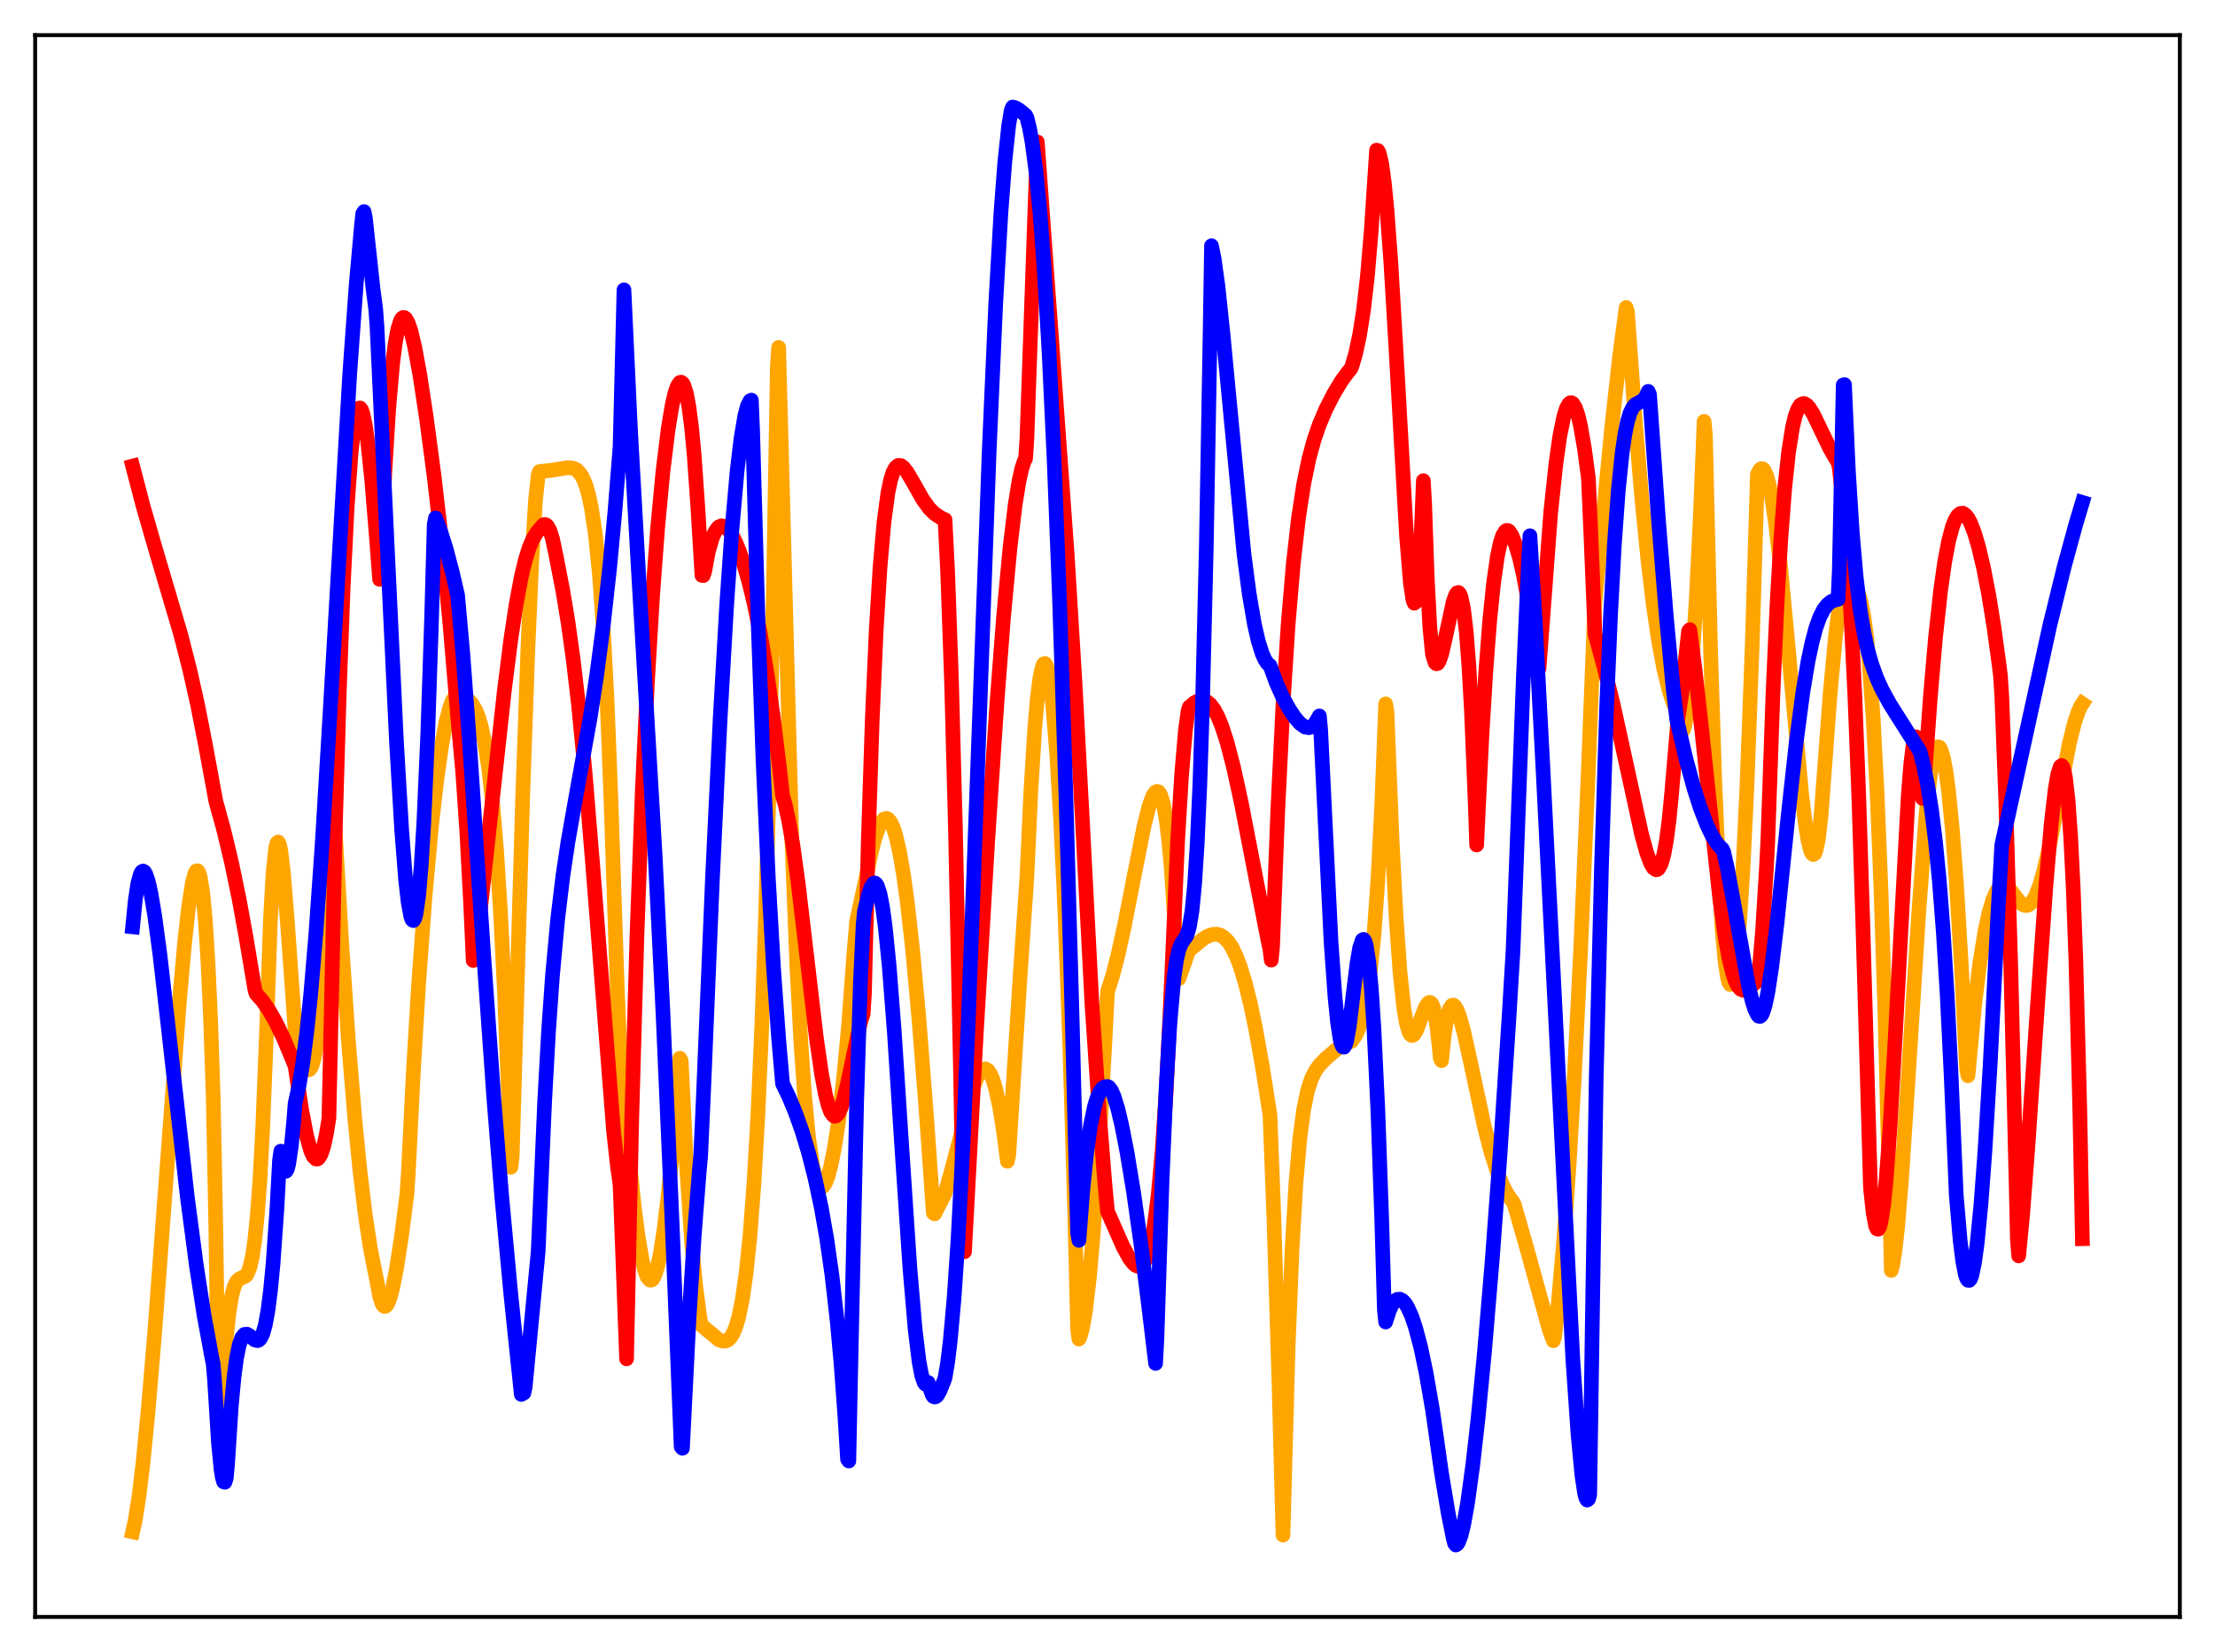 <?xml version="1.0" encoding="utf-8" standalone="no"?>
<!DOCTYPE svg PUBLIC "-//W3C//DTD SVG 1.1//EN"
  "http://www.w3.org/Graphics/SVG/1.1/DTD/svg11.dtd">
<svg xmlns:xlink="http://www.w3.org/1999/xlink" width="453.6pt" height="338.4pt" viewBox="0 0 453.6 338.4" xmlns="http://www.w3.org/2000/svg" version="1.1">
 <defs>
  <style type="text/css">*{stroke-linejoin: round; stroke-linecap: butt}</style>
 </defs>
 <g id="figure_1">
  <g id="patch_1">
   <path d="M 0 338.4 
L 453.6 338.4 
L 453.6 0 
L 0 0 
z
" style="fill: #ffffff"/>
  </g>
  <g id="axes_1">
   <g id="patch_2">
    <path d="M 7.2 331.2 
L 446.4 331.2 
L 446.4 7.2 
L 7.2 7.2 
z
" style="fill: #ffffff"/>
   </g>
   <g id="matplotlib.axis_1"/>
   <g id="matplotlib.axis_2"/>
   <g id="line2d_1">
    <path d="M 27.164 313.768 
L 27.696 311.374 
L 28.495 306.255 
L 29.293 299.574 
L 30.358 288.711 
L 31.689 272.823 
L 33.818 244.231 
L 36.746 205.008 
L 37.811 193.076 
L 38.609 185.874 
L 39.408 180.746 
L 39.94 178.818 
L 40.207 178.39 
L 40.473 178.362 
L 40.739 178.771 
L 41.005 179.655 
L 41.537 183.008 
L 42.07 188.769 
L 42.602 197.328 
L 43.135 209.116 
L 43.667 224.717 
L 44.199 251.607 
L 44.732 288.701 
L 44.998 296.387 
L 45.796 281.25 
L 46.329 274.191 
L 46.861 269.118 
L 47.393 265.722 
L 47.926 263.621 
L 48.458 262.482 
L 48.991 261.985 
L 50.321 261.368 
L 50.588 261.031 
L 51.12 259.786 
L 51.652 257.534 
L 52.185 253.943 
L 52.717 248.63 
L 53.249 241.265 
L 53.782 231.502 
L 54.58 211.455 
L 55.379 188.478 
L 55.911 178.941 
L 56.444 173.771 
L 56.71 172.696 
L 56.976 172.475 
L 57.242 173.039 
L 57.508 174.347 
L 58.041 178.778 
L 58.839 188.681 
L 60.436 211.065 
L 61.501 215.813 
L 62.3 218.198 
L 62.832 219.039 
L 63.098 219.158 
L 63.364 219.073 
L 63.631 218.77 
L 63.897 218.23 
L 64.429 216.377 
L 64.961 213.373 
L 65.494 209.061 
L 66.026 203.265 
L 66.825 191.561 
L 67.623 175.818 
L 68.156 165.342 
L 68.422 166.508 
L 70.019 193.859 
L 71.35 213.223 
L 72.681 229.419 
L 73.745 240.136 
L 74.81 248.925 
L 75.875 255.859 
L 76.673 259.901 
L 77.206 262.541 
L 77.738 265.49 
L 78.271 267.115 
L 78.537 267.486 
L 78.803 267.617 
L 79.069 267.486 
L 79.335 267.153 
L 79.868 265.864 
L 80.4 263.892 
L 81.199 259.85 
L 82.263 252.893 
L 83.328 244.625 
L 83.594 240.661 
L 84.659 219.377 
L 85.724 201.616 
L 87.055 183.445 
L 88.385 168.978 
L 89.45 159.696 
L 90.515 152.301 
L 91.313 147.985 
L 92.112 144.87 
L 92.644 143.481 
L 93.177 142.712 
L 93.443 142.581 
L 95.306 143.013 
L 96.105 143.543 
L 96.637 144.115 
L 97.436 145.493 
L 97.968 146.831 
L 98.5 148.597 
L 99.299 152.285 
L 100.097 157.526 
L 100.896 164.711 
L 101.695 174.301 
L 102.493 186.809 
L 103.292 202.808 
L 104.09 222.999 
L 104.623 239.084 
L 104.889 236.88 
L 107.018 163.869 
L 108.083 133.424 
L 108.881 115.203 
L 109.68 102.285 
L 110.212 97.323 
L 110.479 96.593 
L 112.874 96.339 
L 116.335 95.778 
L 117.133 95.848 
L 117.665 96.019 
L 118.198 96.326 
L 118.996 97.261 
L 119.529 98.251 
L 120.061 99.656 
L 120.593 101.574 
L 121.126 104.114 
L 121.924 109.51 
L 122.723 117.329 
L 123.521 128.326 
L 124.32 143.469 
L 125.119 163.939 
L 126.449 203.623 
L 126.982 215.563 
L 128.845 237.238 
L 129.91 247.421 
L 130.708 253.506 
L 131.507 258.109 
L 132.039 260.241 
L 132.572 261.639 
L 133.104 262.223 
L 133.37 262.232 
L 133.636 262.038 
L 134.169 261.045 
L 134.701 259.271 
L 135.233 256.742 
L 136.032 251.545 
L 136.831 244.791 
L 137.895 233.61 
L 139.226 216.755 
L 139.492 217.271 
L 140.557 238.117 
L 141.622 254.153 
L 142.42 263.003 
L 143.219 269.246 
L 143.485 270.775 
L 143.751 271.548 
L 147.212 274.437 
L 148.01 274.707 
L 148.543 274.703 
L 149.075 274.474 
L 149.607 273.962 
L 150.14 273.103 
L 150.672 271.831 
L 151.204 270.072 
L 152.003 266.271 
L 152.801 260.713 
L 153.6 252.954 
L 154.399 242.434 
L 155.197 228.507 
L 155.996 210.391 
L 156.794 187.166 
L 157.593 157.756 
L 158.391 120.881 
L 159.19 75.052 
L 159.456 71.166 
L 162.118 170.902 
L 163.183 197.85 
L 163.981 213.067 
L 164.78 224.585 
L 165.578 232.926 
L 166.377 238.536 
L 166.909 240.957 
L 167.441 242.455 
L 167.974 243.134 
L 168.24 243.197 
L 168.506 243.09 
L 169.039 242.309 
L 169.571 240.947 
L 170.103 238.973 
L 170.902 235.004 
L 171.7 229.814 
L 172.765 220.877 
L 173.83 209.424 
L 174.895 194.924 
L 175.427 188.654 
L 177.29 180.1 
L 178.355 174.857 
L 179.153 171.733 
L 179.952 169.415 
L 180.484 168.377 
L 181.017 167.776 
L 181.549 167.626 
L 181.815 167.729 
L 182.348 168.323 
L 182.88 169.418 
L 183.412 171.025 
L 184.211 174.448 
L 185.009 179.069 
L 185.808 184.871 
L 186.873 194.389 
L 188.204 208.912 
L 189.801 229.511 
L 191.132 248.453 
L 191.398 248.642 
L 193.527 244.456 
L 194.858 239.725 
L 199.383 222.483 
L 200.182 220.535 
L 200.714 219.634 
L 201.247 219.083 
L 201.779 218.943 
L 202.311 219.237 
L 202.844 219.995 
L 203.376 221.265 
L 203.908 223.046 
L 204.707 226.742 
L 205.505 231.684 
L 206.304 237.859 
L 206.57 236.653 
L 208.966 199.032 
L 210.297 179.575 
L 211.095 162.27 
L 211.894 149.257 
L 212.426 143.054 
L 212.959 138.809 
L 213.491 136.457 
L 213.757 135.972 
L 214.023 135.917 
L 214.289 136.343 
L 214.556 137.204 
L 215.088 140.162 
L 215.62 144.765 
L 216.419 154.737 
L 217.217 168.24 
L 218.016 185.345 
L 219.081 214.122 
L 220.145 250.594 
L 220.678 272.169 
L 220.944 274.283 
L 221.21 273.721 
L 221.743 271.735 
L 222.275 268.607 
L 223.073 261.865 
L 223.872 252.787 
L 224.937 237.249 
L 226.268 213.449 
L 226.8 203.151 
L 227.865 199.786 
L 228.929 195.678 
L 230.26 189.638 
L 232.124 180.092 
L 234.253 169.339 
L 235.318 165.106 
L 236.116 162.949 
L 236.649 162.223 
L 236.915 162.102 
L 237.181 162.16 
L 237.447 162.417 
L 237.713 162.912 
L 238.246 164.695 
L 238.778 167.615 
L 239.311 171.87 
L 239.843 177.677 
L 240.641 189.818 
L 241.174 199.295 
L 241.44 200.442 
L 243.303 195.091 
L 243.569 194.624 
L 246.231 192.414 
L 247.296 191.761 
L 248.361 191.388 
L 249.159 191.344 
L 249.958 191.564 
L 250.756 192.082 
L 251.555 192.937 
L 252.353 194.169 
L 253.152 195.811 
L 253.951 197.887 
L 255.015 201.37 
L 256.08 205.677 
L 257.145 210.789 
L 258.476 218.227 
L 260.073 228.391 
L 260.871 249.325 
L 261.936 283.958 
L 262.735 314.446 
L 263.799 275.671 
L 264.598 255.816 
L 265.396 242.222 
L 266.195 233.098 
L 266.993 227.16 
L 267.792 223.339 
L 268.591 220.891 
L 269.389 219.307 
L 270.188 218.191 
L 271.519 216.814 
L 273.648 214.994 
L 274.979 214.075 
L 276.31 213.469 
L 276.842 213.227 
L 277.641 212.02 
L 278.173 210.874 
L 278.705 209.362 
L 279.238 207.39 
L 279.77 204.778 
L 280.569 199.387 
L 281.367 191.56 
L 282.166 180.385 
L 282.964 164.813 
L 283.763 144.184 
L 284.029 145.836 
L 285.094 172.443 
L 285.892 187.733 
L 286.691 199.028 
L 287.489 206.556 
L 288.022 209.669 
L 288.554 211.448 
L 288.82 211.89 
L 289.087 212.098 
L 289.353 212.057 
L 289.619 211.836 
L 290.151 210.901 
L 291.216 208.048 
L 292.015 206.1 
L 292.547 205.391 
L 292.813 205.315 
L 293.079 205.455 
L 293.345 205.858 
L 293.612 206.644 
L 294.144 209.428 
L 294.676 213.876 
L 294.943 216.74 
L 295.209 217.26 
L 295.741 212.138 
L 296.273 208.735 
L 296.806 206.742 
L 297.338 205.931 
L 297.604 205.873 
L 297.871 206.036 
L 298.403 206.896 
L 298.935 208.317 
L 299.734 211.221 
L 301.065 217.227 
L 303.993 230.833 
L 305.324 235.964 
L 306.655 240.138 
L 307.719 242.765 
L 308.784 244.775 
L 309.583 245.894 
L 309.849 246.196 
L 310.115 246.779 
L 312.511 255.135 
L 317.302 272.508 
L 318.1 274.632 
L 318.367 273.817 
L 319.165 266.389 
L 320.23 254.16 
L 321.295 239.171 
L 322.359 221.244 
L 323.69 194.657 
L 325.287 157.29 
L 326.618 123.297 
L 330.079 87.316 
L 331.676 72.965 
L 333.007 62.991 
L 333.273 63.895 
L 334.87 86.094 
L 336.201 101.961 
L 337.532 115.278 
L 338.596 124.085 
L 339.661 131.296 
L 340.726 137.017 
L 341.791 141.373 
L 342.589 143.851 
L 343.121 145.173 
L 344.186 149.726 
L 344.452 149.866 
L 344.719 149.562 
L 344.985 148.781 
L 345.517 145.921 
L 346.049 141.3 
L 346.582 134.991 
L 347.38 122.444 
L 348.179 106.202 
L 348.977 86.313 
L 349.244 89.103 
L 350.308 133.411 
L 351.107 158.559 
L 351.905 177.543 
L 352.704 190.839 
L 353.236 196.693 
L 353.769 200.27 
L 354.035 201.239 
L 354.301 201.647 
L 354.567 201.544 
L 354.833 200.887 
L 355.1 199.734 
L 355.632 195.864 
L 356.164 189.983 
L 356.963 177.515 
L 357.761 160.784 
L 358.826 132.213 
L 359.891 97.17 
L 360.423 96.165 
L 360.689 95.982 
L 360.956 96.011 
L 361.222 96.25 
L 361.754 97.347 
L 362.287 99.244 
L 362.819 101.91 
L 363.617 107.267 
L 364.682 116.546 
L 366.013 130.625 
L 368.941 162.576 
L 369.74 169.039 
L 370.272 172.226 
L 370.804 174.295 
L 371.071 174.85 
L 371.337 175.046 
L 371.603 174.852 
L 371.869 174.268 
L 372.401 171.747 
L 372.934 166.914 
L 374.797 142 
L 375.862 130.563 
L 376.394 126.176 
L 376.66 124.971 
L 378.257 121.707 
L 378.79 120.942 
L 379.322 120.492 
L 379.588 120.429 
L 379.855 120.513 
L 380.121 120.752 
L 380.653 121.758 
L 381.185 123.602 
L 381.718 126.446 
L 382.25 130.487 
L 382.783 135.894 
L 383.581 146.885 
L 384.38 161.985 
L 385.178 181.684 
L 385.977 206.509 
L 387.041 248.322 
L 387.308 260.223 
L 387.574 259.219 
L 388.106 255.913 
L 388.639 250.942 
L 389.437 241.129 
L 390.768 220.838 
L 392.897 187.428 
L 394.495 166.001 
L 395.293 158.866 
L 395.825 155.659 
L 396.358 153.694 
L 396.624 153.175 
L 396.89 152.964 
L 397.156 153.057 
L 397.423 153.451 
L 397.955 155.127 
L 398.487 157.955 
L 399.02 161.902 
L 399.818 169.992 
L 400.617 180.419 
L 401.681 198.199 
L 402.746 218.977 
L 403.012 220.339 
L 404.343 206.153 
L 405.408 197.444 
L 406.473 190.848 
L 407.271 187.124 
L 408.07 184.398 
L 408.868 182.539 
L 409.401 181.782 
L 409.933 181.347 
L 410.465 181.275 
L 410.998 181.565 
L 411.796 182.437 
L 413.66 184.839 
L 414.192 185.272 
L 414.724 185.488 
L 415.257 185.451 
L 415.789 185.108 
L 416.321 184.46 
L 416.854 183.508 
L 417.652 181.453 
L 418.451 178.723 
L 419.516 174.194 
L 421.113 166.024 
L 423.775 152.26 
L 424.839 147.987 
L 425.638 145.651 
L 426.17 144.543 
L 426.436 144.143 
L 426.436 144.143 
" clip-path="url(#paed47c168d)" style="fill: none; stroke: #ffa500; stroke-width: 3; stroke-linecap: square"/>
   </g>
   <g id="line2d_2">
    <path d="M 27.164 95.472 
L 29.293 103.624 
L 31.689 111.937 
L 37.012 129.973 
L 38.876 137.272 
L 40.473 144.396 
L 42.07 152.55 
L 44.199 164.119 
L 45.796 169.91 
L 47.393 176.572 
L 48.991 184.272 
L 50.321 191.607 
L 52.185 202.682 
L 52.451 203.543 
L 53.782 205.054 
L 55.113 206.984 
L 56.444 209.319 
L 58.041 212.623 
L 59.904 217.065 
L 60.436 218.426 
L 61.767 227.287 
L 62.832 232.842 
L 63.631 235.699 
L 64.163 236.87 
L 64.695 237.405 
L 64.961 237.42 
L 65.228 237.261 
L 65.76 236.397 
L 66.292 234.773 
L 66.825 232.348 
L 67.357 229.08 
L 68.688 168.932 
L 69.487 141.523 
L 70.285 120.074 
L 71.084 104.075 
L 71.882 92.932 
L 72.415 88.006 
L 72.947 84.934 
L 73.213 84.075 
L 73.479 83.603 
L 73.745 83.571 
L 74.012 83.907 
L 74.278 84.621 
L 74.81 87.103 
L 75.343 90.873 
L 76.141 98.532 
L 77.206 111.553 
L 77.738 118.677 
L 78.004 114.332 
L 78.803 96.78 
L 79.601 83.684 
L 80.4 74.512 
L 80.932 70.316 
L 81.465 67.439 
L 81.997 65.735 
L 82.263 65.265 
L 82.529 65.031 
L 82.796 65.032 
L 83.062 65.232 
L 83.594 66.17 
L 84.127 67.731 
L 84.925 71.06 
L 85.99 76.837 
L 87.321 85.599 
L 88.918 97.67 
L 90.781 113.889 
L 92.112 127.457 
L 93.177 140.114 
L 93.975 149.569 
L 94.774 158.336 
L 95.572 170.056 
L 96.371 184.95 
L 96.903 196.748 
L 97.169 195.85 
L 98.5 185.15 
L 100.63 165.717 
L 103.292 141.391 
L 104.623 130.901 
L 105.687 123.847 
L 106.752 118.154 
L 107.551 114.807 
L 108.349 112.231 
L 109.148 110.344 
L 109.946 109.06 
L 111.277 107.492 
L 111.543 107.429 
L 111.809 107.501 
L 112.076 107.718 
L 112.608 108.656 
L 113.14 110.344 
L 113.939 114.166 
L 115.27 121.056 
L 116.335 127.523 
L 117.399 135.199 
L 118.464 144.328 
L 119.795 157.977 
L 121.392 177.364 
L 125.651 231.673 
L 126.449 238.96 
L 126.982 242.723 
L 128.313 278.335 
L 129.377 229.096 
L 130.442 191.534 
L 131.507 162.562 
L 132.572 139.968 
L 133.636 122.073 
L 134.701 107.849 
L 135.766 96.542 
L 136.831 87.886 
L 137.629 83.066 
L 138.161 80.713 
L 138.694 79.113 
L 139.226 78.336 
L 139.492 78.28 
L 139.759 78.462 
L 140.025 78.892 
L 140.557 80.543 
L 141.089 83.404 
L 141.622 87.554 
L 142.154 93.157 
L 142.953 104.605 
L 143.751 117.865 
L 144.017 117.899 
L 144.284 117.151 
L 145.082 112.894 
L 145.881 110.159 
L 146.413 108.956 
L 146.945 108.189 
L 147.212 107.909 
L 147.744 107.703 
L 148.276 107.8 
L 148.809 108.161 
L 149.341 108.751 
L 149.873 109.545 
L 150.672 111.116 
L 151.471 113.072 
L 152.269 115.394 
L 153.334 119.095 
L 154.399 123.444 
L 155.729 129.971 
L 157.06 137.822 
L 158.391 147.16 
L 159.722 158.156 
L 160.255 163.02 
L 160.787 164.789 
L 161.585 168.445 
L 162.384 173.185 
L 163.449 180.903 
L 165.046 194.424 
L 167.175 212.555 
L 168.24 219.97 
L 169.039 224.208 
L 169.571 226.28 
L 170.103 227.759 
L 170.636 228.496 
L 170.902 228.666 
L 171.168 228.601 
L 171.7 228.093 
L 172.233 226.912 
L 172.765 225.216 
L 173.564 221.96 
L 176.225 209.359 
L 176.758 207.684 
L 177.024 203.535 
L 177.823 171.813 
L 178.621 147.507 
L 179.42 129.365 
L 180.218 116.183 
L 181.017 107.052 
L 181.815 101.058 
L 182.348 98.471 
L 182.88 96.736 
L 183.412 95.755 
L 183.945 95.317 
L 184.477 95.358 
L 185.009 95.749 
L 185.808 96.776 
L 186.873 98.588 
L 189.002 102.342 
L 190.333 104.171 
L 191.398 105.219 
L 192.729 106.106 
L 193.527 106.441 
L 194.06 117.07 
L 194.858 139.556 
L 195.657 169.539 
L 196.721 220.442 
L 197.254 250.233 
L 197.52 256.403 
L 199.916 211.867 
L 202.311 171.517 
L 204.175 143.695 
L 205.505 126.485 
L 206.836 112.191 
L 207.901 103.328 
L 208.7 98.408 
L 209.232 96.026 
L 209.764 94.414 
L 210.031 93.901 
L 210.297 89.806 
L 212.426 29.071 
L 218.548 113.602 
L 220.145 139.837 
L 221.743 169.715 
L 223.606 205.551 
L 225.203 229.191 
L 226.268 242.562 
L 226.8 248.148 
L 229.994 255.386 
L 231.325 257.807 
L 232.124 258.838 
L 232.656 259.252 
L 233.188 259.429 
L 233.721 259.262 
L 234.253 258.731 
L 234.785 257.72 
L 235.318 256.153 
L 235.85 253.938 
L 236.383 250.957 
L 237.181 244.757 
L 237.98 236.019 
L 238.778 224.093 
L 239.577 208.252 
L 241.174 172.023 
L 241.972 158.748 
L 242.771 149.454 
L 243.303 145.601 
L 243.569 144.806 
L 244.634 143.924 
L 245.433 143.524 
L 245.965 143.409 
L 246.497 143.441 
L 247.03 143.634 
L 247.828 144.269 
L 248.627 145.328 
L 249.425 146.834 
L 250.224 148.793 
L 251.289 152.081 
L 252.62 157.205 
L 254.217 164.528 
L 256.612 176.925 
L 259.54 191.982 
L 260.073 194.492 
L 260.339 196.676 
L 260.605 193.841 
L 261.67 166.028 
L 262.735 144.379 
L 263.799 127.804 
L 264.864 115.299 
L 265.929 105.984 
L 266.993 99.081 
L 268.058 93.938 
L 269.123 90.025 
L 270.188 86.94 
L 271.519 83.813 
L 273.116 80.687 
L 274.713 78.035 
L 276.044 76.214 
L 276.576 75.609 
L 276.842 75.082 
L 277.641 72.302 
L 278.439 68.545 
L 279.238 63.454 
L 280.036 56.479 
L 280.835 46.931 
L 281.9 30.754 
L 282.166 30.827 
L 282.432 31.329 
L 282.964 33.589 
L 283.497 37.509 
L 284.029 42.98 
L 284.828 53.784 
L 285.892 71.805 
L 288.022 109.587 
L 288.82 119.334 
L 289.353 122.903 
L 289.619 123.558 
L 289.885 123.34 
L 290.151 122.159 
L 290.417 119.922 
L 290.95 111.887 
L 291.482 98.461 
L 291.748 103.144 
L 292.281 118.427 
L 292.813 128.467 
L 293.345 134.033 
L 293.878 135.726 
L 294.144 135.965 
L 294.41 135.901 
L 294.676 135.522 
L 295.209 134.052 
L 296.007 130.607 
L 297.604 123.223 
L 298.137 121.773 
L 298.403 121.431 
L 298.669 121.358 
L 298.935 121.656 
L 299.201 122.302 
L 299.734 124.901 
L 300.266 129.456 
L 300.799 136.265 
L 301.331 145.616 
L 302.129 165.069 
L 302.396 173.082 
L 303.46 150.955 
L 304.259 137.736 
L 305.057 127.311 
L 305.856 119.454 
L 306.655 113.907 
L 307.187 111.37 
L 307.719 109.7 
L 308.252 108.822 
L 308.518 108.648 
L 308.784 108.657 
L 309.05 108.83 
L 309.583 109.629 
L 310.381 111.62 
L 311.18 114.29 
L 311.978 117.779 
L 313.043 123.631 
L 314.108 130.709 
L 314.906 136.685 
L 315.172 136.902 
L 317.568 104.93 
L 318.633 94.925 
L 319.431 89.312 
L 320.23 85.37 
L 320.762 83.666 
L 321.295 82.711 
L 321.561 82.504 
L 321.827 82.487 
L 322.093 82.653 
L 322.625 83.514 
L 323.158 85.098 
L 323.69 87.36 
L 324.489 91.998 
L 325.287 98.02 
L 325.82 110.202 
L 326.618 129.782 
L 328.481 136.618 
L 330.345 144.269 
L 332.474 153.931 
L 336.201 171.021 
L 337.265 174.822 
L 338.064 176.912 
L 338.596 177.794 
L 339.129 178.157 
L 339.395 178.113 
L 339.661 177.899 
L 340.193 176.906 
L 340.726 175.056 
L 341.258 172.154 
L 341.791 168.083 
L 342.323 162.585 
L 343.654 146.996 
L 344.452 141.692 
L 345.251 134.336 
L 345.783 129.287 
L 346.049 128.972 
L 347.114 137.15 
L 348.445 149.11 
L 352.172 184.034 
L 353.236 191.665 
L 354.035 196.117 
L 354.833 199.402 
L 355.366 200.946 
L 355.898 202.007 
L 356.431 202.621 
L 356.963 202.843 
L 357.495 202.773 
L 358.294 202.258 
L 359.891 200.943 
L 360.423 196.829 
L 360.956 190.574 
L 361.754 177.499 
L 362.02 172.277 
L 363.085 141.908 
L 363.884 124.233 
L 364.682 110.439 
L 365.481 100.061 
L 366.279 92.588 
L 367.078 87.539 
L 367.61 85.286 
L 368.143 83.827 
L 368.675 82.957 
L 369.207 82.663 
L 369.473 82.648 
L 370.006 82.959 
L 370.538 83.557 
L 371.337 84.832 
L 372.934 88.15 
L 374.797 92.006 
L 375.862 93.83 
L 376.394 94.654 
L 376.66 95.862 
L 377.459 103.33 
L 378.257 113.286 
L 379.056 126.243 
L 379.855 142.675 
L 380.653 163.157 
L 381.452 188.296 
L 383.049 243.403 
L 383.581 248.343 
L 384.113 251.162 
L 384.38 251.72 
L 384.646 251.779 
L 384.912 251.346 
L 385.178 250.353 
L 385.711 246.99 
L 386.243 241.811 
L 387.041 231.086 
L 388.106 212.618 
L 390.768 163.186 
L 391.3 156.476 
L 391.833 152.132 
L 392.099 151.104 
L 392.365 150.923 
L 392.631 151.674 
L 392.897 153.453 
L 393.696 163.548 
L 393.962 161.644 
L 395.293 142.958 
L 396.358 130.627 
L 397.423 120.871 
L 398.221 115.228 
L 399.02 110.954 
L 399.818 107.913 
L 400.351 106.546 
L 400.883 105.637 
L 401.415 105.182 
L 401.948 105.104 
L 402.48 105.447 
L 403.012 106.12 
L 403.545 107.103 
L 404.343 109.172 
L 405.142 111.852 
L 406.207 116.352 
L 407.271 121.877 
L 408.336 128.478 
L 409.401 136.282 
L 409.667 138.41 
L 409.933 142.559 
L 410.732 163.477 
L 411.796 198.558 
L 412.861 242.01 
L 413.127 253.788 
L 413.393 257.25 
L 414.192 248.901 
L 415.257 235.247 
L 417.386 203.93 
L 418.983 181.321 
L 420.048 168.848 
L 420.847 161.838 
L 421.379 158.691 
L 421.911 157.013 
L 422.177 156.807 
L 422.444 157.119 
L 422.71 157.927 
L 422.976 159.267 
L 423.508 163.906 
L 424.041 171.339 
L 424.573 182.037 
L 425.105 196.608 
L 425.904 226.898 
L 426.436 253.727 
L 426.436 253.727 
" clip-path="url(#paed47c168d)" style="fill: none; stroke: #ff0000; stroke-width: 3; stroke-linecap: square"/>
   </g>
   <g id="line2d_3">
    <path d="M 27.164 189.849 
L 27.696 184.484 
L 28.228 180.954 
L 28.761 179.015 
L 29.027 178.562 
L 29.293 178.419 
L 29.559 178.563 
L 29.825 178.971 
L 30.358 180.515 
L 30.89 182.869 
L 31.689 187.599 
L 32.753 195.55 
L 34.351 209.472 
L 38.343 245.026 
L 40.207 259.173 
L 41.804 269.504 
L 43.401 278.151 
L 43.667 279.45 
L 43.933 282.672 
L 44.732 295.505 
L 45.264 300.977 
L 45.53 302.629 
L 45.796 303.535 
L 46.063 303.608 
L 46.329 302.81 
L 46.595 299.96 
L 47.393 287.669 
L 47.926 282.041 
L 48.458 278.073 
L 48.991 275.477 
L 49.523 273.982 
L 50.055 273.331 
L 50.588 273.281 
L 51.12 273.601 
L 52.185 274.474 
L 52.717 274.612 
L 52.983 274.513 
L 53.249 274.285 
L 53.782 273.301 
L 54.314 271.467 
L 54.847 268.591 
L 55.379 264.486 
L 55.911 258.963 
L 56.71 247.59 
L 57.242 237.667 
L 57.508 235.794 
L 58.041 239.082 
L 58.307 239.813 
L 58.573 239.919 
L 58.839 239.492 
L 59.105 238.477 
L 59.638 234.92 
L 60.17 229.414 
L 60.436 225.998 
L 61.235 222.407 
L 62.033 217.58 
L 62.832 211.363 
L 63.631 203.68 
L 64.695 191.159 
L 66.026 172.1 
L 67.623 145.44 
L 71.616 76.638 
L 72.947 58.242 
L 74.012 46.327 
L 74.278 43.769 
L 74.544 43.34 
L 74.81 44.533 
L 76.407 59.262 
L 76.94 63.318 
L 77.206 66.906 
L 79.069 107.055 
L 81.199 152.059 
L 82.263 170.093 
L 83.062 180.198 
L 83.594 184.878 
L 84.127 187.734 
L 84.393 188.402 
L 84.659 188.569 
L 84.925 188.161 
L 85.191 187.171 
L 85.724 183.501 
L 86.256 177.293 
L 86.788 168.614 
L 87.587 150.616 
L 88.385 126.649 
L 88.918 107.421 
L 89.184 106.101 
L 90.249 108.901 
L 91.313 112.258 
L 92.644 117.296 
L 93.709 121.926 
L 94.774 133.781 
L 96.105 151.545 
L 99.033 195.386 
L 101.162 225.419 
L 102.759 245.174 
L 104.623 265.233 
L 106.752 285.63 
L 107.284 285.334 
L 107.551 284.095 
L 110.212 256.336 
L 110.745 243.869 
L 111.543 225.469 
L 112.342 211.121 
L 113.14 199.837 
L 114.205 188.272 
L 115.27 179.439 
L 116.335 172.307 
L 117.932 163.244 
L 120.86 146.983 
L 122.191 138.343 
L 123.521 128.279 
L 124.852 116.246 
L 125.917 104.871 
L 126.982 91.46 
L 127.78 59.375 
L 129.111 87.99 
L 130.708 116.356 
L 134.169 175.316 
L 135.766 207.467 
L 137.629 250.27 
L 139.492 296.362 
L 139.759 296.658 
L 141.089 270.312 
L 142.154 253.265 
L 143.219 239.661 
L 143.485 236.775 
L 144.017 225.144 
L 145.881 180.403 
L 147.478 147.194 
L 148.809 123.962 
L 149.873 108.673 
L 150.938 96.628 
L 151.737 89.85 
L 152.535 85.111 
L 153.068 83.125 
L 153.6 82.091 
L 153.866 81.955 
L 154.132 88.367 
L 155.197 125.978 
L 156.262 155.925 
L 157.327 179.531 
L 158.391 198.04 
L 159.456 212.731 
L 160.255 221.971 
L 161.585 224.742 
L 162.916 227.965 
L 164.247 231.721 
L 165.578 236.132 
L 166.909 241.352 
L 168.24 247.642 
L 169.305 253.738 
L 170.369 261.184 
L 171.434 270.542 
L 172.233 279.333 
L 173.031 290.177 
L 173.564 298.885 
L 173.83 299.261 
L 174.362 273.803 
L 175.427 225.811 
L 176.225 200.587 
L 176.758 189.374 
L 177.024 186.671 
L 177.823 183.369 
L 178.355 181.784 
L 178.887 180.969 
L 179.153 180.858 
L 179.42 181.046 
L 179.686 181.484 
L 180.218 183.146 
L 180.751 185.921 
L 181.283 189.832 
L 182.081 197.727 
L 183.146 211.451 
L 184.743 235.969 
L 186.34 259.812 
L 187.405 272.293 
L 188.204 278.855 
L 188.736 281.691 
L 189.268 283.248 
L 189.535 283.552 
L 189.801 283.529 
L 190.067 283.179 
L 190.865 285.631 
L 191.132 286.049 
L 191.398 286.154 
L 191.664 286.079 
L 191.93 285.865 
L 192.463 284.939 
L 193.261 282.984 
L 193.527 282.22 
L 194.06 279.082 
L 194.592 274.709 
L 195.391 265.794 
L 196.189 253.898 
L 197.254 233.508 
L 198.319 208.544 
L 199.916 165.338 
L 202.577 92.245 
L 203.908 62.246 
L 204.973 43.629 
L 205.772 33.148 
L 206.57 25.662 
L 207.103 22.505 
L 207.369 21.927 
L 207.901 22.045 
L 208.7 22.506 
L 210.031 23.601 
L 210.297 24.121 
L 210.829 26.24 
L 211.361 29.159 
L 212.16 35.203 
L 212.959 43.417 
L 213.757 53.973 
L 214.822 71.981 
L 215.887 94.659 
L 216.951 122.095 
L 218.282 162.941 
L 219.613 210.465 
L 220.678 252.567 
L 220.944 254.067 
L 221.743 243.821 
L 222.541 236.055 
L 223.34 230.445 
L 224.138 226.608 
L 224.671 224.874 
L 225.203 223.69 
L 225.735 222.958 
L 226.268 222.595 
L 226.8 222.541 
L 227.066 222.67 
L 227.599 223.356 
L 228.131 224.571 
L 228.929 227.171 
L 229.728 230.543 
L 230.793 236.006 
L 232.124 244.092 
L 233.721 255.364 
L 235.318 268.253 
L 236.649 279.279 
L 236.915 274.354 
L 237.98 241.729 
L 238.778 223.259 
L 239.577 209.643 
L 240.375 200.581 
L 240.908 196.766 
L 241.44 194.43 
L 241.972 193.179 
L 243.037 191.651 
L 243.569 189.837 
L 244.102 186.612 
L 244.634 181.185 
L 245.167 172.892 
L 245.699 161.05 
L 246.231 145.056 
L 247.03 112.191 
L 247.828 67.13 
L 248.095 50.344 
L 248.627 52.9 
L 249.425 58.649 
L 250.49 68.796 
L 254.749 113.475 
L 255.814 121.586 
L 256.879 127.834 
L 257.677 131.33 
L 258.476 133.862 
L 259.008 135.061 
L 259.54 135.874 
L 260.073 136.332 
L 261.404 139.971 
L 262.735 142.912 
L 264.065 145.321 
L 265.13 146.911 
L 266.195 148.155 
L 267.26 148.928 
L 268.058 149.063 
L 268.591 148.893 
L 269.123 148.411 
L 269.655 147.573 
L 270.188 146.645 
L 270.454 149.459 
L 272.583 192.997 
L 273.382 204.137 
L 273.914 209.444 
L 274.447 212.926 
L 274.713 213.907 
L 274.979 214.433 
L 275.245 214.49 
L 275.511 214.05 
L 275.777 213.205 
L 276.31 210.256 
L 277.108 203.691 
L 277.907 197.242 
L 278.439 194.152 
L 278.972 192.559 
L 279.238 192.408 
L 279.504 192.781 
L 279.77 193.632 
L 280.303 197.013 
L 280.835 202.618 
L 281.367 210.719 
L 282.166 227.396 
L 282.964 249.976 
L 283.497 268.302 
L 283.763 270.791 
L 284.561 268.319 
L 285.094 267.215 
L 285.626 266.504 
L 286.159 266.147 
L 286.691 266.117 
L 287.223 266.395 
L 287.756 266.965 
L 288.288 267.814 
L 289.087 269.591 
L 289.885 271.955 
L 290.95 276.001 
L 292.015 281.052 
L 293.345 288.703 
L 295.209 301.788 
L 296.54 309.781 
L 297.604 315.108 
L 297.871 316.125 
L 298.137 316.473 
L 298.403 316.308 
L 298.669 315.913 
L 299.201 314.494 
L 299.734 312.329 
L 300.532 307.89 
L 301.597 300.146 
L 302.662 290.727 
L 303.993 276.989 
L 305.59 258.022 
L 307.187 236.459 
L 309.05 207.993 
L 309.849 194.692 
L 310.381 180.752 
L 311.978 138.353 
L 313.043 114.65 
L 313.309 109.736 
L 314.374 126.986 
L 315.971 157.3 
L 322.093 278.421 
L 323.158 293.826 
L 323.956 302.221 
L 324.489 305.78 
L 324.755 306.823 
L 325.021 307.264 
L 325.287 307.078 
L 325.553 306.224 
L 326.086 270.762 
L 326.884 220.784 
L 327.949 177.998 
L 329.014 145.055 
L 329.812 126.055 
L 330.611 111.349 
L 331.409 100.402 
L 332.208 92.671 
L 332.74 89.024 
L 333.273 86.398 
L 333.805 84.625 
L 334.337 83.509 
L 334.87 82.876 
L 335.668 82.429 
L 336.467 81.981 
L 336.999 81.339 
L 337.532 80.171 
L 337.798 80.786 
L 339.661 106.924 
L 341.258 126.488 
L 342.589 140.61 
L 343.388 147.476 
L 345.251 155.432 
L 346.848 161.297 
L 348.179 165.456 
L 349.51 168.907 
L 350.575 171.112 
L 351.639 172.791 
L 352.438 173.674 
L 352.704 173.893 
L 352.97 174.45 
L 353.769 178.021 
L 355.1 185.259 
L 358.028 201.727 
L 358.826 205.083 
L 359.359 206.749 
L 359.891 207.838 
L 360.157 208.17 
L 360.423 208.207 
L 360.689 207.992 
L 360.956 207.531 
L 361.488 205.854 
L 362.02 203.303 
L 362.819 198.107 
L 363.884 189.296 
L 366.279 166.188 
L 367.876 151.73 
L 369.207 141.723 
L 370.272 135.364 
L 371.071 131.615 
L 371.869 128.606 
L 372.668 126.381 
L 373.466 124.829 
L 374.265 123.798 
L 375.063 123.182 
L 375.862 122.874 
L 376.394 122.773 
L 376.66 116.952 
L 377.459 78.856 
L 377.725 78.784 
L 378.524 96.453 
L 379.322 109.114 
L 380.121 118.245 
L 380.919 124.829 
L 381.718 129.653 
L 382.516 133.273 
L 383.315 136.077 
L 384.38 138.992 
L 385.444 141.328 
L 387.041 144.239 
L 389.171 147.6 
L 393.164 153.89 
L 393.962 156.985 
L 394.761 160.921 
L 395.559 165.955 
L 396.358 172.384 
L 397.156 180.546 
L 397.955 190.862 
L 398.753 203.85 
L 399.552 220.018 
L 400.617 244.869 
L 401.415 254.132 
L 401.948 258.403 
L 402.48 261.103 
L 402.746 261.864 
L 403.012 262.253 
L 403.279 262.274 
L 403.545 261.934 
L 403.811 261.208 
L 404.343 258.684 
L 404.876 254.836 
L 405.674 246.656 
L 406.473 235.951 
L 407.537 218.446 
L 409.135 187.448 
L 409.933 173.065 
L 419.782 128.061 
L 422.71 116.132 
L 425.105 107.35 
L 426.436 102.92 
L 426.436 102.92 
" clip-path="url(#paed47c168d)" style="fill: none; stroke: #0000ff; stroke-width: 3; stroke-linecap: square"/>
   </g>
   <g id="patch_3">
    <path d="M 7.2 331.2 
L 7.2 7.2 
" style="fill: none; stroke: #000000; stroke-width: 0.8; stroke-linejoin: miter; stroke-linecap: square"/>
   </g>
   <g id="patch_4">
    <path d="M 446.4 331.2 
L 446.4 7.2 
" style="fill: none; stroke: #000000; stroke-width: 0.8; stroke-linejoin: miter; stroke-linecap: square"/>
   </g>
   <g id="patch_5">
    <path d="M 7.2 331.2 
L 446.4 331.2 
" style="fill: none; stroke: #000000; stroke-width: 0.8; stroke-linejoin: miter; stroke-linecap: square"/>
   </g>
   <g id="patch_6">
    <path d="M 7.2 7.2 
L 446.4 7.2 
" style="fill: none; stroke: #000000; stroke-width: 0.8; stroke-linejoin: miter; stroke-linecap: square"/>
   </g>
  </g>
 </g>
 <defs>
  <clipPath id="paed47c168d">
   <rect x="7.2" y="7.2" width="439.2" height="324"/>
  </clipPath>
 </defs>
</svg>
